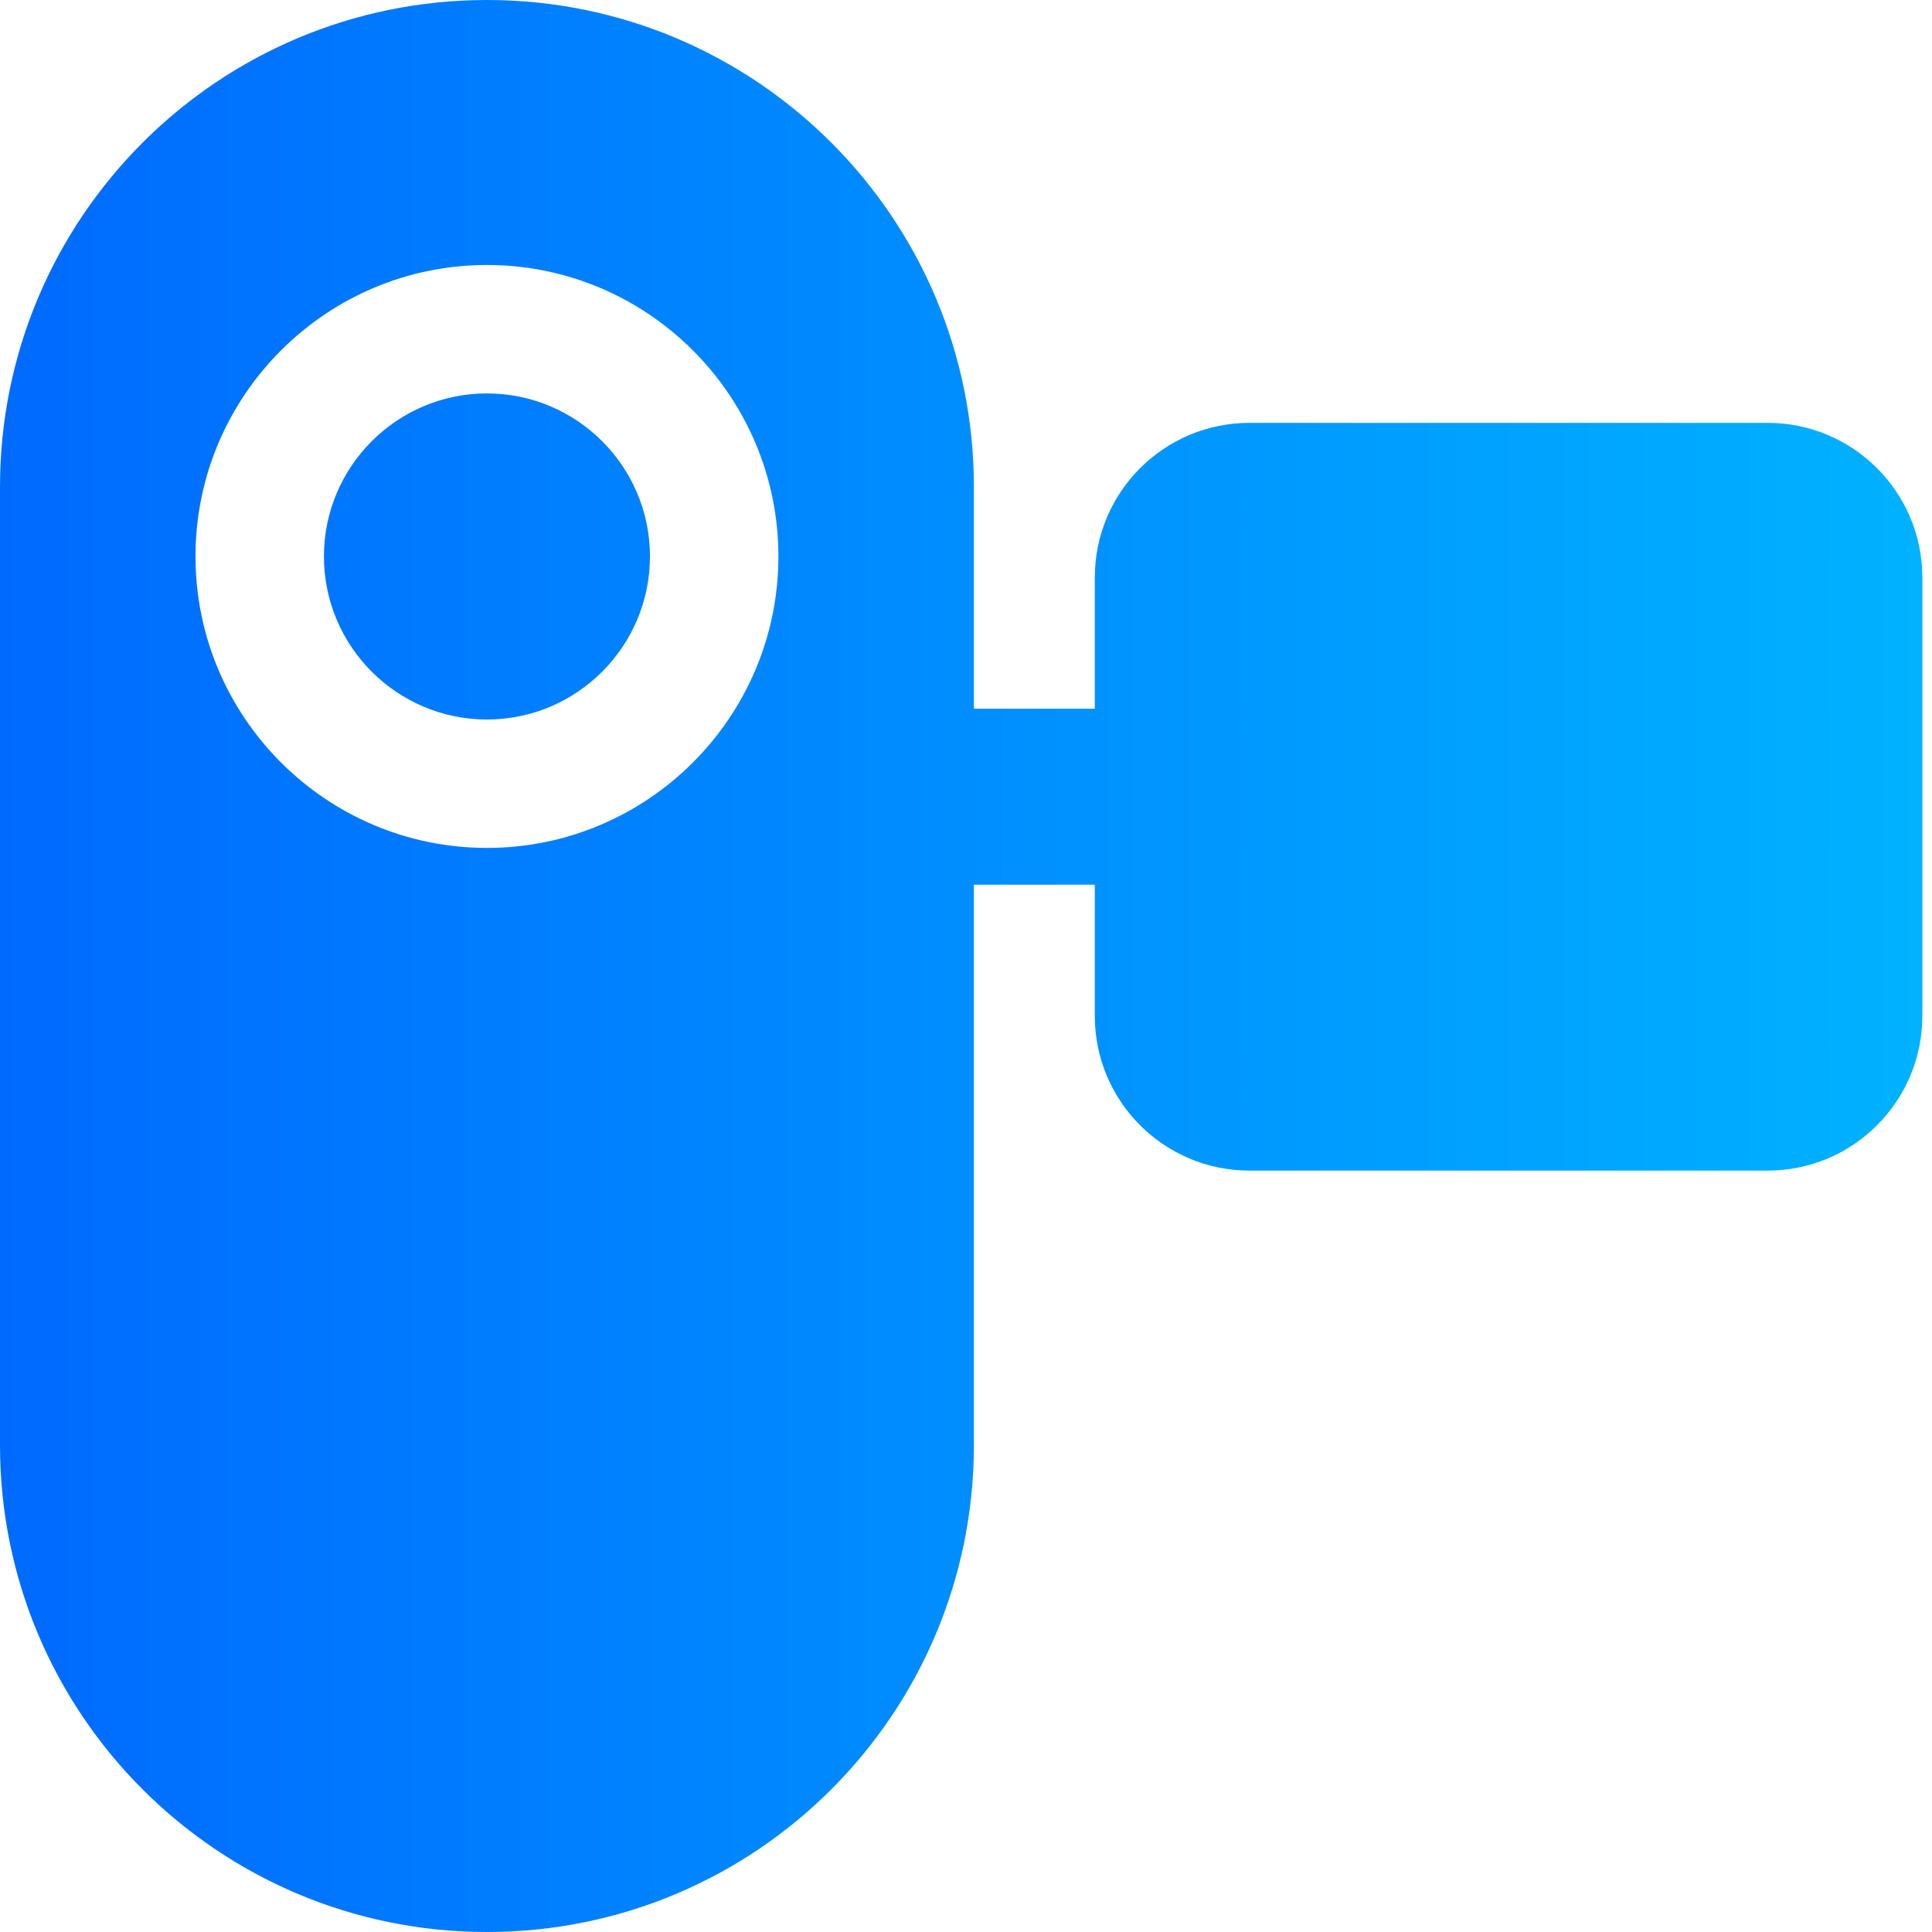 <svg width="60" height="60" viewBox="0 0 60 60" fill="none" xmlns="http://www.w3.org/2000/svg">
<path d="M15.123 12.218C12.331 12.218 10.06 14.489 10.06 17.28C10.06 20.073 12.331 22.345 15.123 22.345C17.914 22.345 20.185 20.073 20.185 17.28C20.185 14.489 17.914 12.218 15.123 12.218Z" fill="url(#paint0_linear_38_125)"/>
<path d="M54.895 13.132H38.805C36.151 13.132 34 15.284 34 17.936V22.009H30.245V15.122C30.245 6.77 23.475 0 15.123 0C6.77 0 0 6.77 0 15.122V44.878C0 53.23 6.77 60 15.122 60C23.475 60 30.245 53.23 30.245 44.878V27.475H34V31.549C34 34.202 36.151 36.354 38.805 36.354H54.895C57.549 36.354 59.7 34.202 59.7 31.549V17.936C59.7 15.284 57.549 13.132 54.895 13.132ZM15.123 26.333C10.132 26.333 6.071 22.272 6.071 17.28C6.071 12.29 10.132 8.229 15.123 8.229C20.114 8.229 24.174 12.29 24.174 17.28C24.174 22.272 20.114 26.333 15.123 26.333Z" fill="url(#paint1_linear_38_125)"/>
<defs>
<linearGradient id="paint0_linear_38_125" x1="59.7" y1="30" x2="-5.10196e-07" y2="30" gradientUnits="userSpaceOnUse">
<stop stop-color="#00B2FF"/>
<stop offset="1" stop-color="#006AFF"/>
</linearGradient>
<linearGradient id="paint1_linear_38_125" x1="59.7" y1="30" x2="-5.10196e-07" y2="30" gradientUnits="userSpaceOnUse">
<stop stop-color="#00B2FF"/>
<stop offset="1" stop-color="#006AFF"/>
</linearGradient>
</defs>
</svg>
